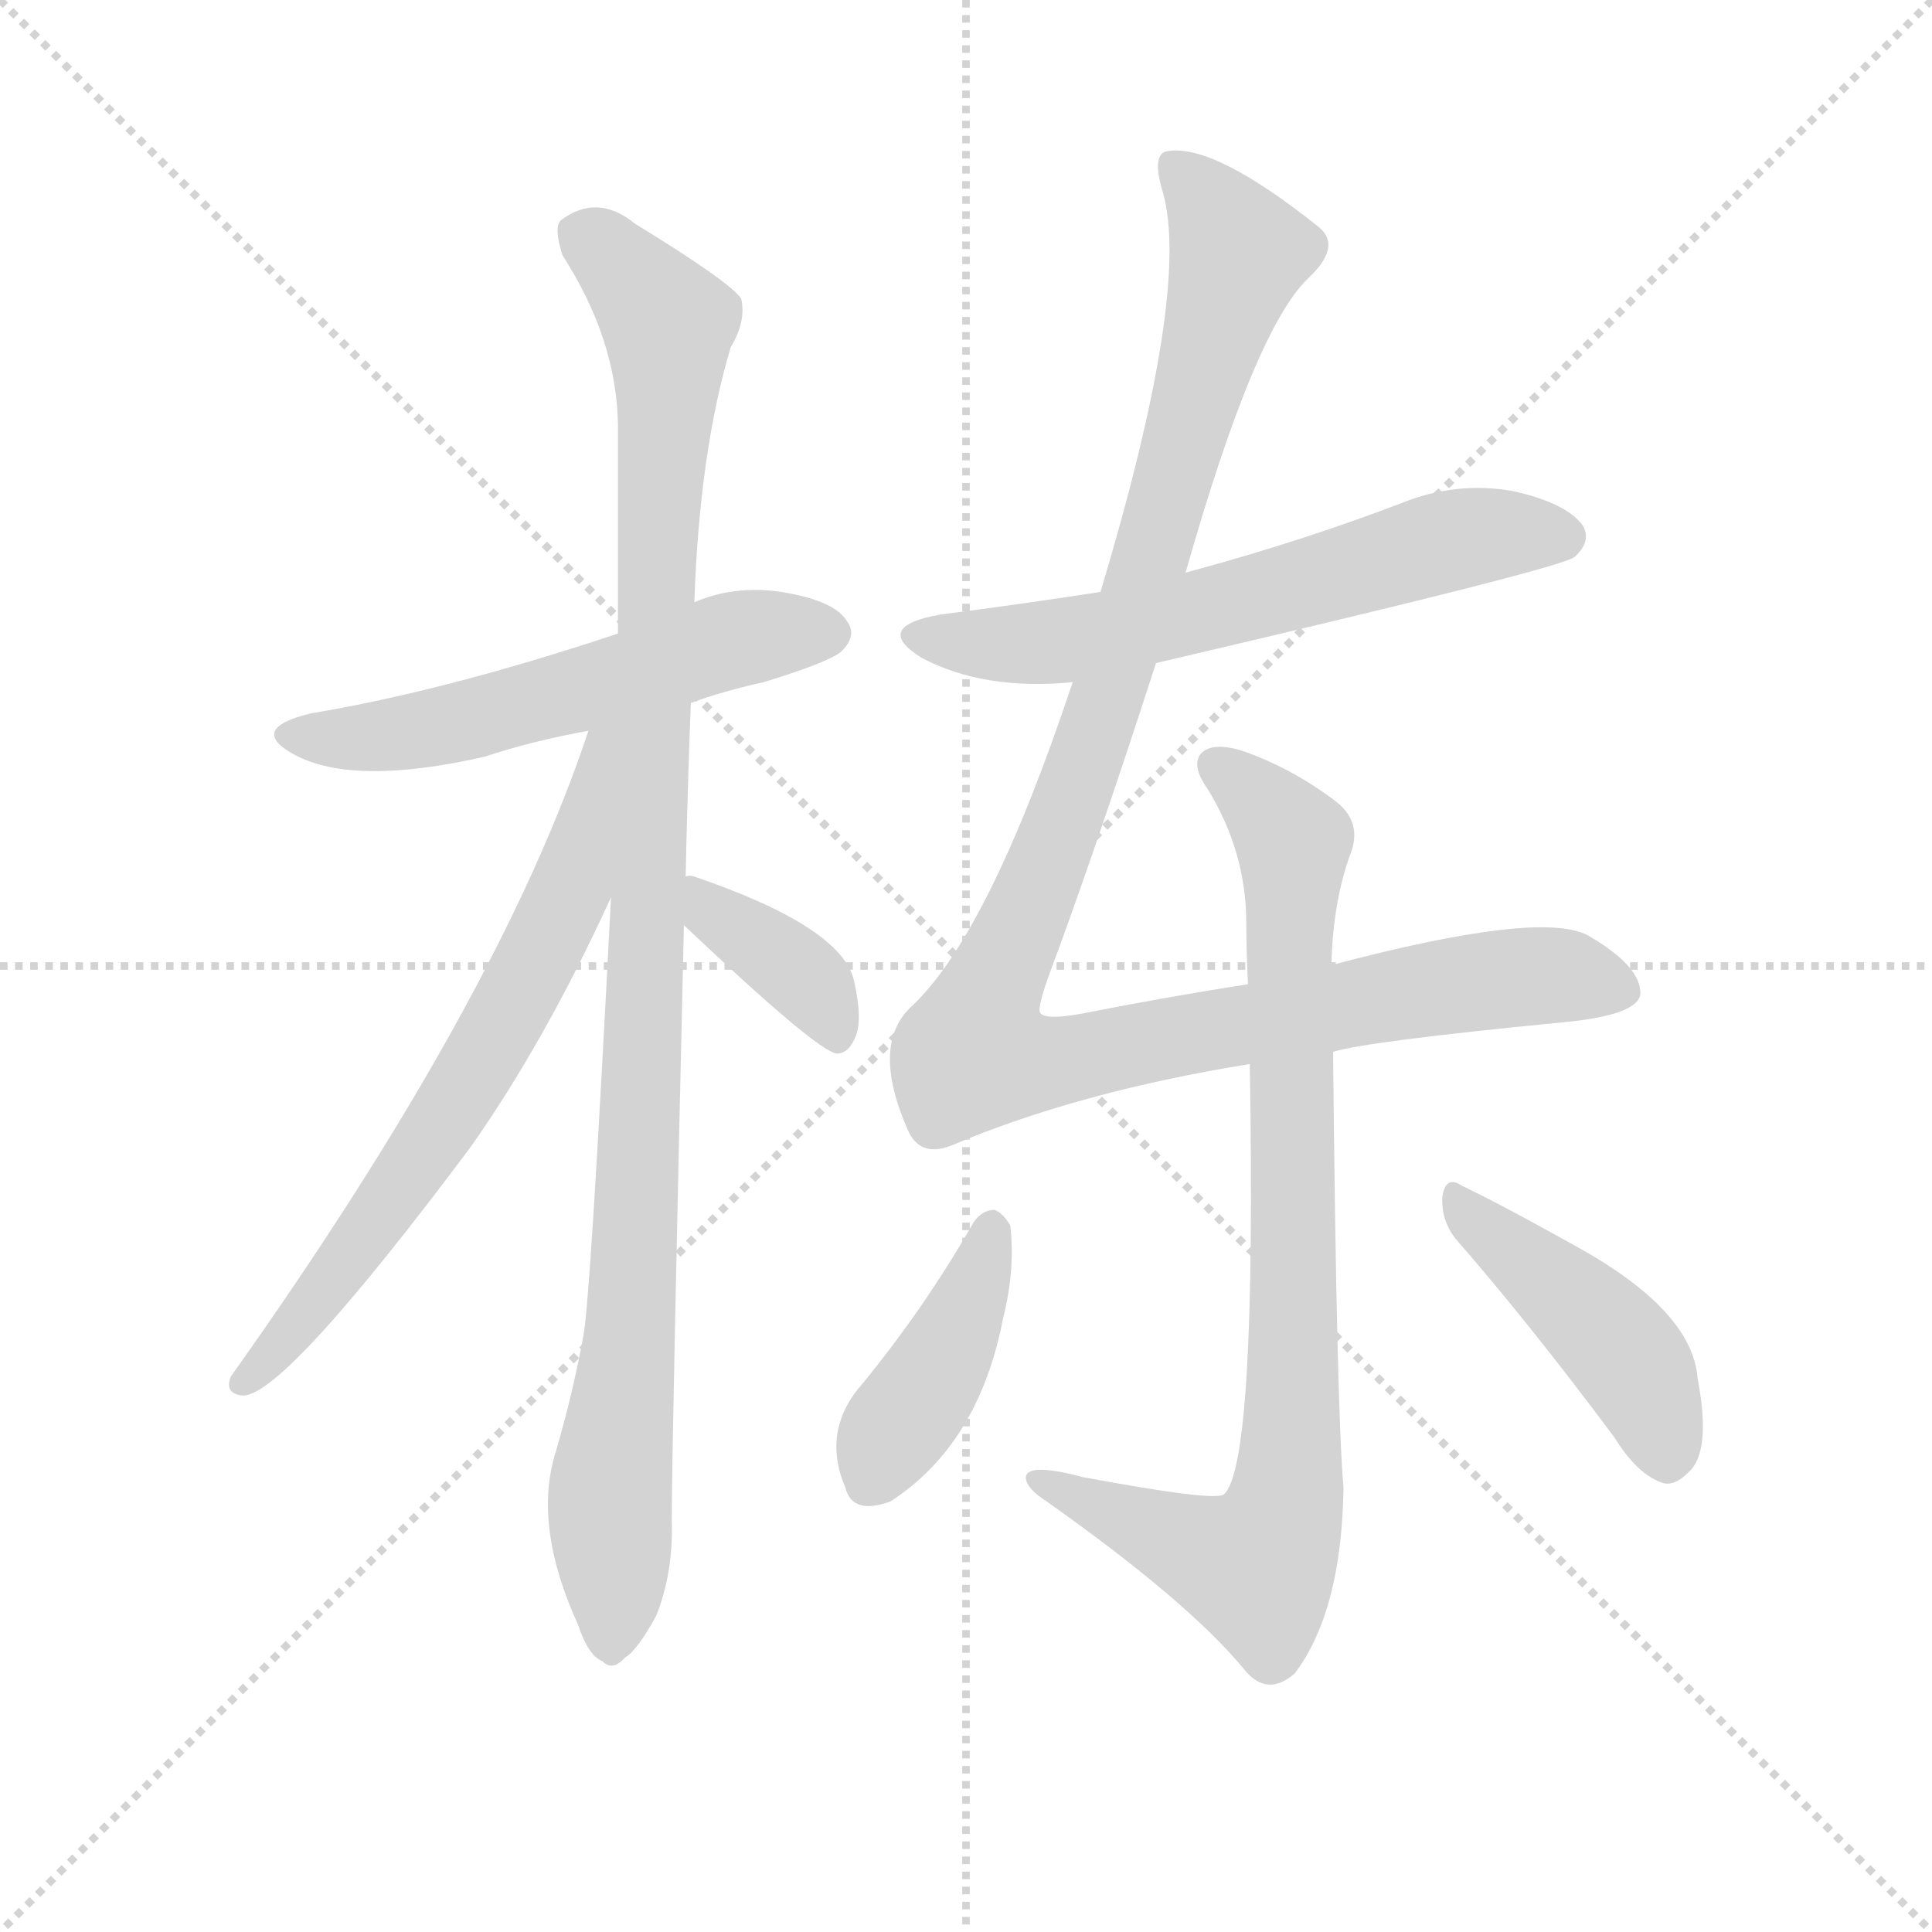 <svg version="1.1" viewBox="0 0 1024 1024" xmlns="http://www.w3.org/2000/svg">
  <g stroke="lightgray" stroke-dasharray="1,1" stroke-width="1" transform="scale(4, 4)">
    <line x1="0" y1="0" x2="256" y2="256"></line>
    <line x1="256" y1="0" x2="0" y2="256"></line>
    <line x1="128" y1="0" x2="128" y2="256"></line>
    <line x1="0" y1="128" x2="256" y2="128"></line>
  </g>
  <g transform="scale(0.92, -0.92) translate(60, -850)">
    <style type="text/css">
      
        @keyframes keyframes0 {
          from {
            stroke: blue;
            stroke-dashoffset: 571;
            stroke-width: 128;
          }
          65% {
            animation-timing-function: step-end;
            stroke: blue;
            stroke-dashoffset: 0;
            stroke-width: 128;
          }
          to {
            stroke: black;
            stroke-width: 1024;
          }
        }
        #make-me-a-hanzi-animation-0 {
          animation: keyframes0 0.715s both;
          animation-delay: 0s;
          animation-timing-function: linear;
        }
      
        @keyframes keyframes1 {
          from {
            stroke: blue;
            stroke-dashoffset: 1087;
            stroke-width: 128;
          }
          78% {
            animation-timing-function: step-end;
            stroke: blue;
            stroke-dashoffset: 0;
            stroke-width: 128;
          }
          to {
            stroke: black;
            stroke-width: 1024;
          }
        }
        #make-me-a-hanzi-animation-1 {
          animation: keyframes1 1.135s both;
          animation-delay: 0.715s;
          animation-timing-function: linear;
        }
      
        @keyframes keyframes2 {
          from {
            stroke: blue;
            stroke-dashoffset: 692;
            stroke-width: 128;
          }
          69% {
            animation-timing-function: step-end;
            stroke: blue;
            stroke-dashoffset: 0;
            stroke-width: 128;
          }
          to {
            stroke: black;
            stroke-width: 1024;
          }
        }
        #make-me-a-hanzi-animation-2 {
          animation: keyframes2 0.813s both;
          animation-delay: 1.849s;
          animation-timing-function: linear;
        }
      
        @keyframes keyframes3 {
          from {
            stroke: blue;
            stroke-dashoffset: 383;
            stroke-width: 128;
          }
          55% {
            animation-timing-function: step-end;
            stroke: blue;
            stroke-dashoffset: 0;
            stroke-width: 128;
          }
          to {
            stroke: black;
            stroke-width: 1024;
          }
        }
        #make-me-a-hanzi-animation-3 {
          animation: keyframes3 0.562s both;
          animation-delay: 2.662s;
          animation-timing-function: linear;
        }
      
        @keyframes keyframes4 {
          from {
            stroke: blue;
            stroke-dashoffset: 631;
            stroke-width: 128;
          }
          67% {
            animation-timing-function: step-end;
            stroke: blue;
            stroke-dashoffset: 0;
            stroke-width: 128;
          }
          to {
            stroke: black;
            stroke-width: 1024;
          }
        }
        #make-me-a-hanzi-animation-4 {
          animation: keyframes4 0.764s both;
          animation-delay: 3.224s;
          animation-timing-function: linear;
        }
      
        @keyframes keyframes5 {
          from {
            stroke: blue;
            stroke-dashoffset: 1182;
            stroke-width: 128;
          }
          79% {
            animation-timing-function: step-end;
            stroke: blue;
            stroke-dashoffset: 0;
            stroke-width: 128;
          }
          to {
            stroke: black;
            stroke-width: 1024;
          }
        }
        #make-me-a-hanzi-animation-5 {
          animation: keyframes5 1.212s both;
          animation-delay: 3.988s;
          animation-timing-function: linear;
        }
      
        @keyframes keyframes6 {
          from {
            stroke: blue;
            stroke-dashoffset: 878;
            stroke-width: 128;
          }
          74% {
            animation-timing-function: step-end;
            stroke: blue;
            stroke-dashoffset: 0;
            stroke-width: 128;
          }
          to {
            stroke: black;
            stroke-width: 1024;
          }
        }
        #make-me-a-hanzi-animation-6 {
          animation: keyframes6 0.965s both;
          animation-delay: 5.2s;
          animation-timing-function: linear;
        }
      
        @keyframes keyframes7 {
          from {
            stroke: blue;
            stroke-dashoffset: 417;
            stroke-width: 128;
          }
          58% {
            animation-timing-function: step-end;
            stroke: blue;
            stroke-dashoffset: 0;
            stroke-width: 128;
          }
          to {
            stroke: black;
            stroke-width: 1024;
          }
        }
        #make-me-a-hanzi-animation-7 {
          animation: keyframes7 0.589s both;
          animation-delay: 6.164s;
          animation-timing-function: linear;
        }
      
        @keyframes keyframes8 {
          from {
            stroke: blue;
            stroke-dashoffset: 450;
            stroke-width: 128;
          }
          59% {
            animation-timing-function: step-end;
            stroke: blue;
            stroke-dashoffset: 0;
            stroke-width: 128;
          }
          to {
            stroke: black;
            stroke-width: 1024;
          }
        }
        #make-me-a-hanzi-animation-8 {
          animation: keyframes8 0.616s both;
          animation-delay: 6.753s;
          animation-timing-function: linear;
        }
      
    </style>
    
      <path d="M 338 445 Q 357 452 380 457 Q 419 469 425 475 Q 434 484 428 492 Q 421 504 390 509 Q 363 513 340 503 L 296 485 Q 197 452 119 439 Q 82 430 110 415 Q 144 397 219 414 Q 246 423 279 429 L 338 445 Z" fill="lightgray"></path>
    
      <path d="M 335 345 Q 336 393 338 445 L 340 503 Q 343 590 361 650 Q 370 665 367 678 Q 360 688 306 721 Q 284 739 263 723 Q 259 719 264 703 Q 295 655 296 606 L 296 485 L 292 333 Q 280 98 276 80 Q 270 47 260 13 Q 247 -29 273 -86 Q 279 -104 287 -107 Q 293 -113 300 -105 Q 307 -101 318 -81 Q 328 -56 327 -26 Q 327 14 334 317 L 335 345 Z" fill="lightgray"></path>
    
      <path d="M 279 429 Q 228 275 73 57 Q 69 47 80 46 Q 104 46 211 189 Q 254 250 292 333 C 351 460 289 457 279 429 Z" fill="lightgray"></path>
    
      <path d="M 334 317 Q 410 245 422 243 Q 429 243 433 253 Q 437 263 432 285 Q 425 316 340 345 Q 337 346 335 345 C 306 344 312 338 334 317 Z" fill="lightgray"></path>
    
      <path d="M 606 468 Q 837 522 847 529 Q 857 538 852 547 Q 843 560 812 567 Q 779 573 747 560 Q 692 539 630 522 Q 626 521 623 520 L 574 509 Q 529 502 482 496 Q 442 489 471 471 Q 507 452 558 457 L 606 468 Z" fill="lightgray"></path>
    
      <path d="M 708 244 Q 727 250 840 261 Q 883 265 885 277 Q 886 293 855 311 Q 828 326 707 294 L 659 283 Q 614 276 563 266 Q 541 262 539 267 Q 538 271 545 290 Q 570 357 606 468 L 623 520 Q 663 661 694 690 Q 713 708 700 719 Q 640 767 613 763 Q 603 762 610 739 Q 626 682 574 509 L 558 457 Q 510 313 466 271 Q 441 249 463 199 Q 470 183 488 190 Q 561 221 660 237 L 708 244 Z" fill="lightgray"></path>
    
      <path d="M 707 294 Q 708 331 718 358 Q 725 376 710 388 Q 685 407 657 417 Q 639 423 632 416 Q 626 409 636 395 Q 658 359 658 318 Q 658 302 659 283 L 660 237 Q 664 5 645 -11 Q 639 -15 564 -1 Q 530 8 531 -2 Q 532 -8 543 -15 Q 625 -73 657 -112 Q 670 -128 686 -114 Q 713 -78 714 -7 Q 710 39 708 244 L 707 294 Z" fill="lightgray"></path>
    
      <path d="M 501 146 Q 473 97 437 53 Q 413 26 427 -7 Q 431 -23 453 -15 Q 504 18 518 91 Q 525 119 522 144 Q 518 151 513 153 Q 506 153 501 146 Z" fill="lightgray"></path>
    
      <path d="M 778 137 Q 820 89 870 22 Q 883 1 897 -4 Q 904 -7 913 2 Q 926 14 918 56 Q 915 95 848 132 Q 805 156 782 167 Q 773 173 771 161 Q 770 148 778 137 Z" fill="lightgray"></path>
    
    
      <clipPath id="make-me-a-hanzi-clip-0">
        <path d="M 338 445 Q 357 452 380 457 Q 419 469 425 475 Q 434 484 428 492 Q 421 504 390 509 Q 363 513 340 503 L 296 485 Q 197 452 119 439 Q 82 430 110 415 Q 144 397 219 414 Q 246 423 279 429 L 338 445 Z"></path>
      </clipPath>
      <path clip-path="url(#make-me-a-hanzi-clip-0)" d="M 111 428 L 155 425 L 186 430 L 363 481 L 418 485" fill="none" id="make-me-a-hanzi-animation-0" stroke-dasharray="443 886" stroke-linecap="round"></path>
    
      <clipPath id="make-me-a-hanzi-clip-1">
        <path d="M 335 345 Q 336 393 338 445 L 340 503 Q 343 590 361 650 Q 370 665 367 678 Q 360 688 306 721 Q 284 739 263 723 Q 259 719 264 703 Q 295 655 296 606 L 296 485 L 292 333 Q 280 98 276 80 Q 270 47 260 13 Q 247 -29 273 -86 Q 279 -104 287 -107 Q 293 -113 300 -105 Q 307 -101 318 -81 Q 328 -56 327 -26 Q 327 14 334 317 L 335 345 Z"></path>
      </clipPath>
      <path clip-path="url(#make-me-a-hanzi-clip-1)" d="M 275 716 L 325 664 L 310 205 L 304 88 L 291 -13 L 292 -94" fill="none" id="make-me-a-hanzi-animation-1" stroke-dasharray="959 1918" stroke-linecap="round"></path>
    
      <clipPath id="make-me-a-hanzi-clip-2">
        <path d="M 279 429 Q 228 275 73 57 Q 69 47 80 46 Q 104 46 211 189 Q 254 250 292 333 C 351 460 289 457 279 429 Z"></path>
      </clipPath>
      <path clip-path="url(#make-me-a-hanzi-clip-2)" d="M 292 426 L 284 421 L 268 335 L 226 254 L 174 169 L 81 54" fill="none" id="make-me-a-hanzi-animation-2" stroke-dasharray="564 1128" stroke-linecap="round"></path>
    
      <clipPath id="make-me-a-hanzi-clip-3">
        <path d="M 334 317 Q 410 245 422 243 Q 429 243 433 253 Q 437 263 432 285 Q 425 316 340 345 Q 337 346 335 345 C 306 344 312 338 334 317 Z"></path>
      </clipPath>
      <path clip-path="url(#make-me-a-hanzi-clip-3)" d="M 338 338 L 349 334 L 353 320 L 409 281 L 423 252" fill="none" id="make-me-a-hanzi-animation-3" stroke-dasharray="255 510" stroke-linecap="round"></path>
    
      <clipPath id="make-me-a-hanzi-clip-4">
        <path d="M 606 468 Q 837 522 847 529 Q 857 538 852 547 Q 843 560 812 567 Q 779 573 747 560 Q 692 539 630 522 Q 626 521 623 520 L 574 509 Q 529 502 482 496 Q 442 489 471 471 Q 507 452 558 457 L 606 468 Z"></path>
      </clipPath>
      <path clip-path="url(#make-me-a-hanzi-clip-4)" d="M 473 485 L 548 480 L 615 492 L 782 540 L 840 541" fill="none" id="make-me-a-hanzi-animation-4" stroke-dasharray="503 1006" stroke-linecap="round"></path>
    
      <clipPath id="make-me-a-hanzi-clip-5">
        <path d="M 708 244 Q 727 250 840 261 Q 883 265 885 277 Q 886 293 855 311 Q 828 326 707 294 L 659 283 Q 614 276 563 266 Q 541 262 539 267 Q 538 271 545 290 Q 570 357 606 468 L 623 520 Q 663 661 694 690 Q 713 708 700 719 Q 640 767 613 763 Q 603 762 610 739 Q 626 682 574 509 L 558 457 Q 510 313 466 271 Q 441 249 463 199 Q 470 183 488 190 Q 561 221 660 237 L 708 244 Z"></path>
      </clipPath>
      <path clip-path="url(#make-me-a-hanzi-clip-5)" d="M 617 753 L 654 704 L 584 465 L 501 243 L 538 237 L 814 287 L 842 288 L 874 280" fill="none" id="make-me-a-hanzi-animation-5" stroke-dasharray="1054 2108" stroke-linecap="round"></path>
    
      <clipPath id="make-me-a-hanzi-clip-6">
        <path d="M 707 294 Q 708 331 718 358 Q 725 376 710 388 Q 685 407 657 417 Q 639 423 632 416 Q 626 409 636 395 Q 658 359 658 318 Q 658 302 659 283 L 660 237 Q 664 5 645 -11 Q 639 -15 564 -1 Q 530 8 531 -2 Q 532 -8 543 -15 Q 625 -73 657 -112 Q 670 -128 686 -114 Q 713 -78 714 -7 Q 710 39 708 244 L 707 294 Z"></path>
      </clipPath>
      <path clip-path="url(#make-me-a-hanzi-clip-6)" d="M 640 410 L 685 365 L 681 -15 L 664 -53 L 537 -3" fill="none" id="make-me-a-hanzi-animation-6" stroke-dasharray="750 1500" stroke-linecap="round"></path>
    
      <clipPath id="make-me-a-hanzi-clip-7">
        <path d="M 501 146 Q 473 97 437 53 Q 413 26 427 -7 Q 431 -23 453 -15 Q 504 18 518 91 Q 525 119 522 144 Q 518 151 513 153 Q 506 153 501 146 Z"></path>
      </clipPath>
      <path clip-path="url(#make-me-a-hanzi-clip-7)" d="M 511 142 L 487 73 L 449 17 L 443 -2" fill="none" id="make-me-a-hanzi-animation-7" stroke-dasharray="289 578" stroke-linecap="round"></path>
    
      <clipPath id="make-me-a-hanzi-clip-8">
        <path d="M 778 137 Q 820 89 870 22 Q 883 1 897 -4 Q 904 -7 913 2 Q 926 14 918 56 Q 915 95 848 132 Q 805 156 782 167 Q 773 173 771 161 Q 770 148 778 137 Z"></path>
      </clipPath>
      <path clip-path="url(#make-me-a-hanzi-clip-8)" d="M 781 156 L 867 81 L 892 43 L 901 10" fill="none" id="make-me-a-hanzi-animation-8" stroke-dasharray="322 644" stroke-linecap="round"></path>
    
  </g>
</svg>